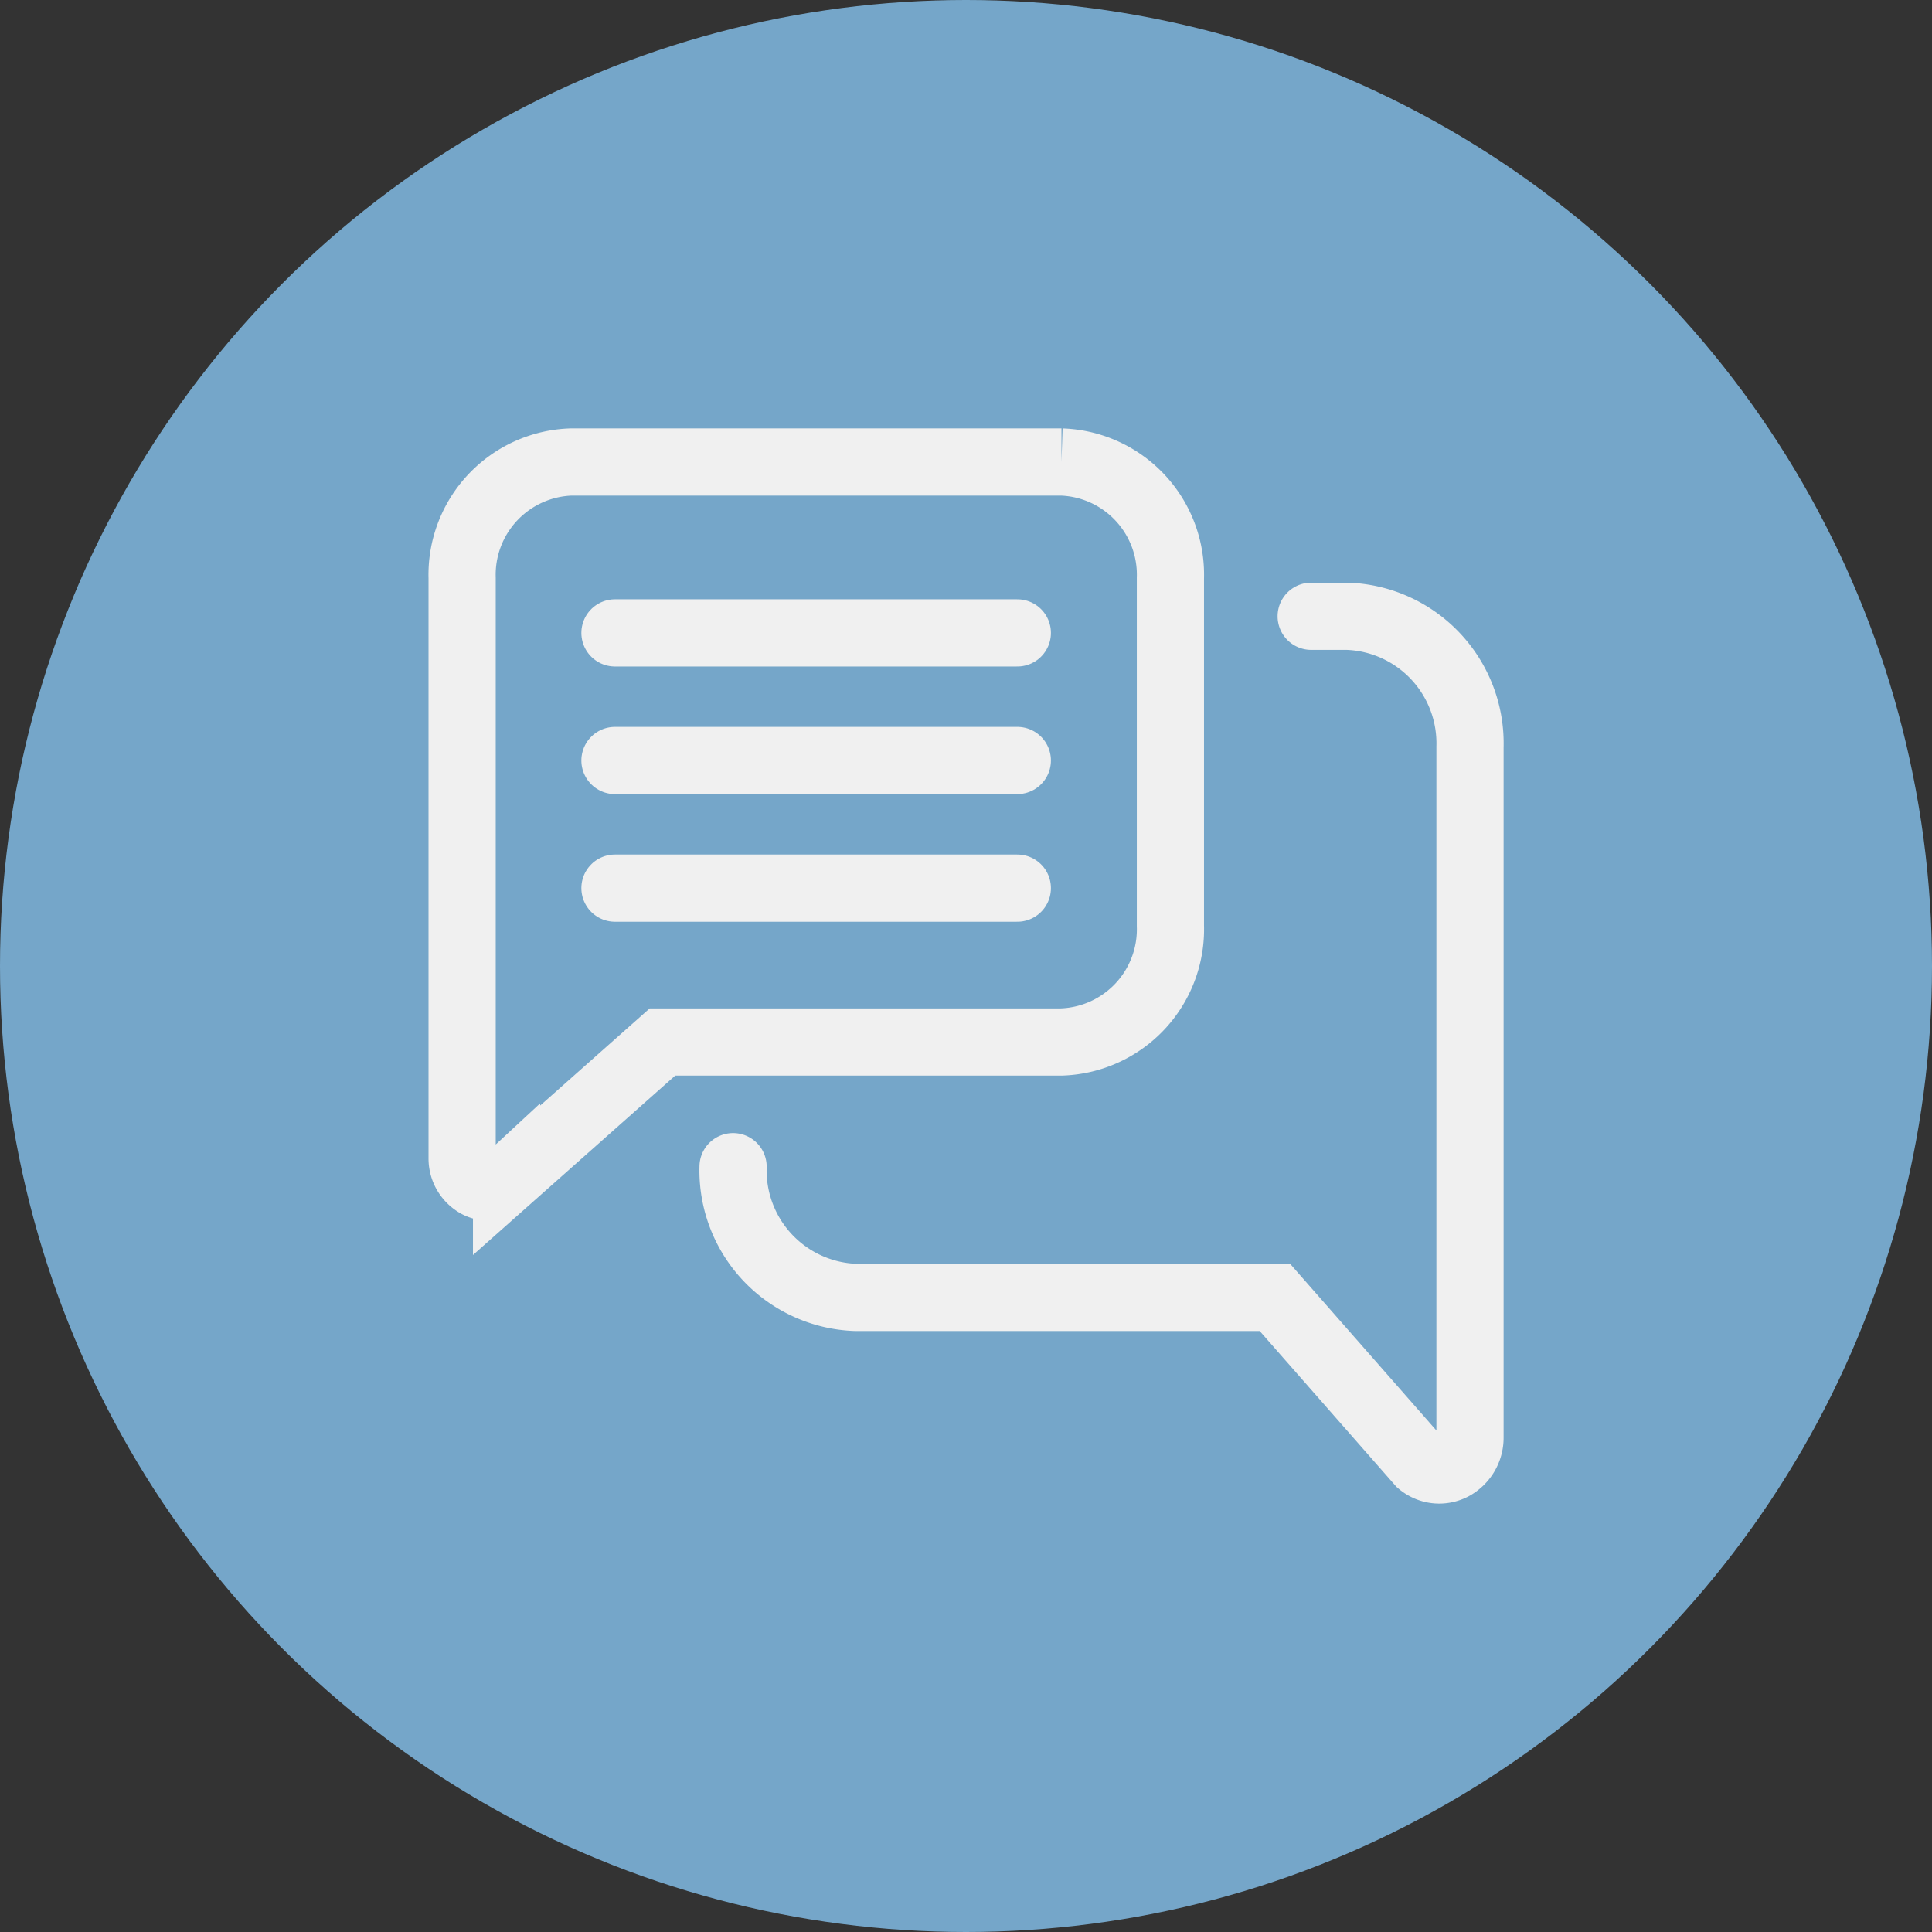 <svg xmlns="http://www.w3.org/2000/svg" width="46" height="46" viewBox="0 0 46 46">
  <rect x="0" y="0" width="46" height="46" fill="#333333" stroke="none"/>
  <g id="icon_chat" transform="translate(558 2072)">
    <g id="Group_1440" data-name="Group 1440" transform="translate(0 282)">
      <circle id="Ellipse_32" data-name="Ellipse 32" cx="23" cy="23" r="23" transform="translate(-558 -2354)" fill="#75a6c9"/>
    </g>
    <g id="Group_2575" data-name="Group 2575" transform="translate(-1146.149 -2511.553)">
      <path id="Path_6" data-name="Path 6" d="M621.519,455.45h.857a3.027,3.027,0,0,1,2.924,3.114V475a.784.784,0,0,1-.414.7.709.709,0,0,1-.317.077.7.7,0,0,1-.456-.169l-3.458-3.94h-9.977a3.026,3.026,0,0,1-2.924-3.113" transform="translate(-2.151 -1.224)" fill="none" stroke="#f0f0f0" stroke-linecap="round" stroke-miterlimit="10" stroke-width="1.6"/>
      <g id="Group_1353" data-name="Group 1353" transform="translate(599.149 450.553)">
        <path id="Path_5" data-name="Path 5" d="M599.8,467.82a.632.632,0,0,1-.275-.065.7.7,0,0,1-.373-.626V453.316a2.686,2.686,0,0,1,2.594-2.763h11.676a2.685,2.685,0,0,1,2.594,2.763V461.6a2.684,2.684,0,0,1-2.594,2.762h-9.5l-3.712,3.293A.62.62,0,0,1,599.8,467.82Z" transform="translate(-599.149 -450.553)" fill="none" stroke="#f0f0f0" stroke-miterlimit="10" stroke-width="1.6"/>
        <g id="Group_1352" data-name="Group 1352" transform="translate(3.642 4.069)">
          <line id="Line_47" data-name="Line 47" x2="9.58" fill="none" stroke="#f0f0f0" stroke-linecap="round" stroke-miterlimit="10" stroke-width="1.6"/>
          <line id="Line_48" data-name="Line 48" x2="9.58" transform="translate(0 3.038)" fill="none" stroke="#f0f0f0" stroke-linecap="round" stroke-miterlimit="10" stroke-width="1.6"/>
          <line id="Line_49" data-name="Line 49" x2="9.58" transform="translate(0 6.077)" fill="none" stroke="#f0f0f0" stroke-linecap="round" stroke-miterlimit="10" stroke-width="1.6"/>
        </g>
      </g>
    </g>
  </g>
</svg>
